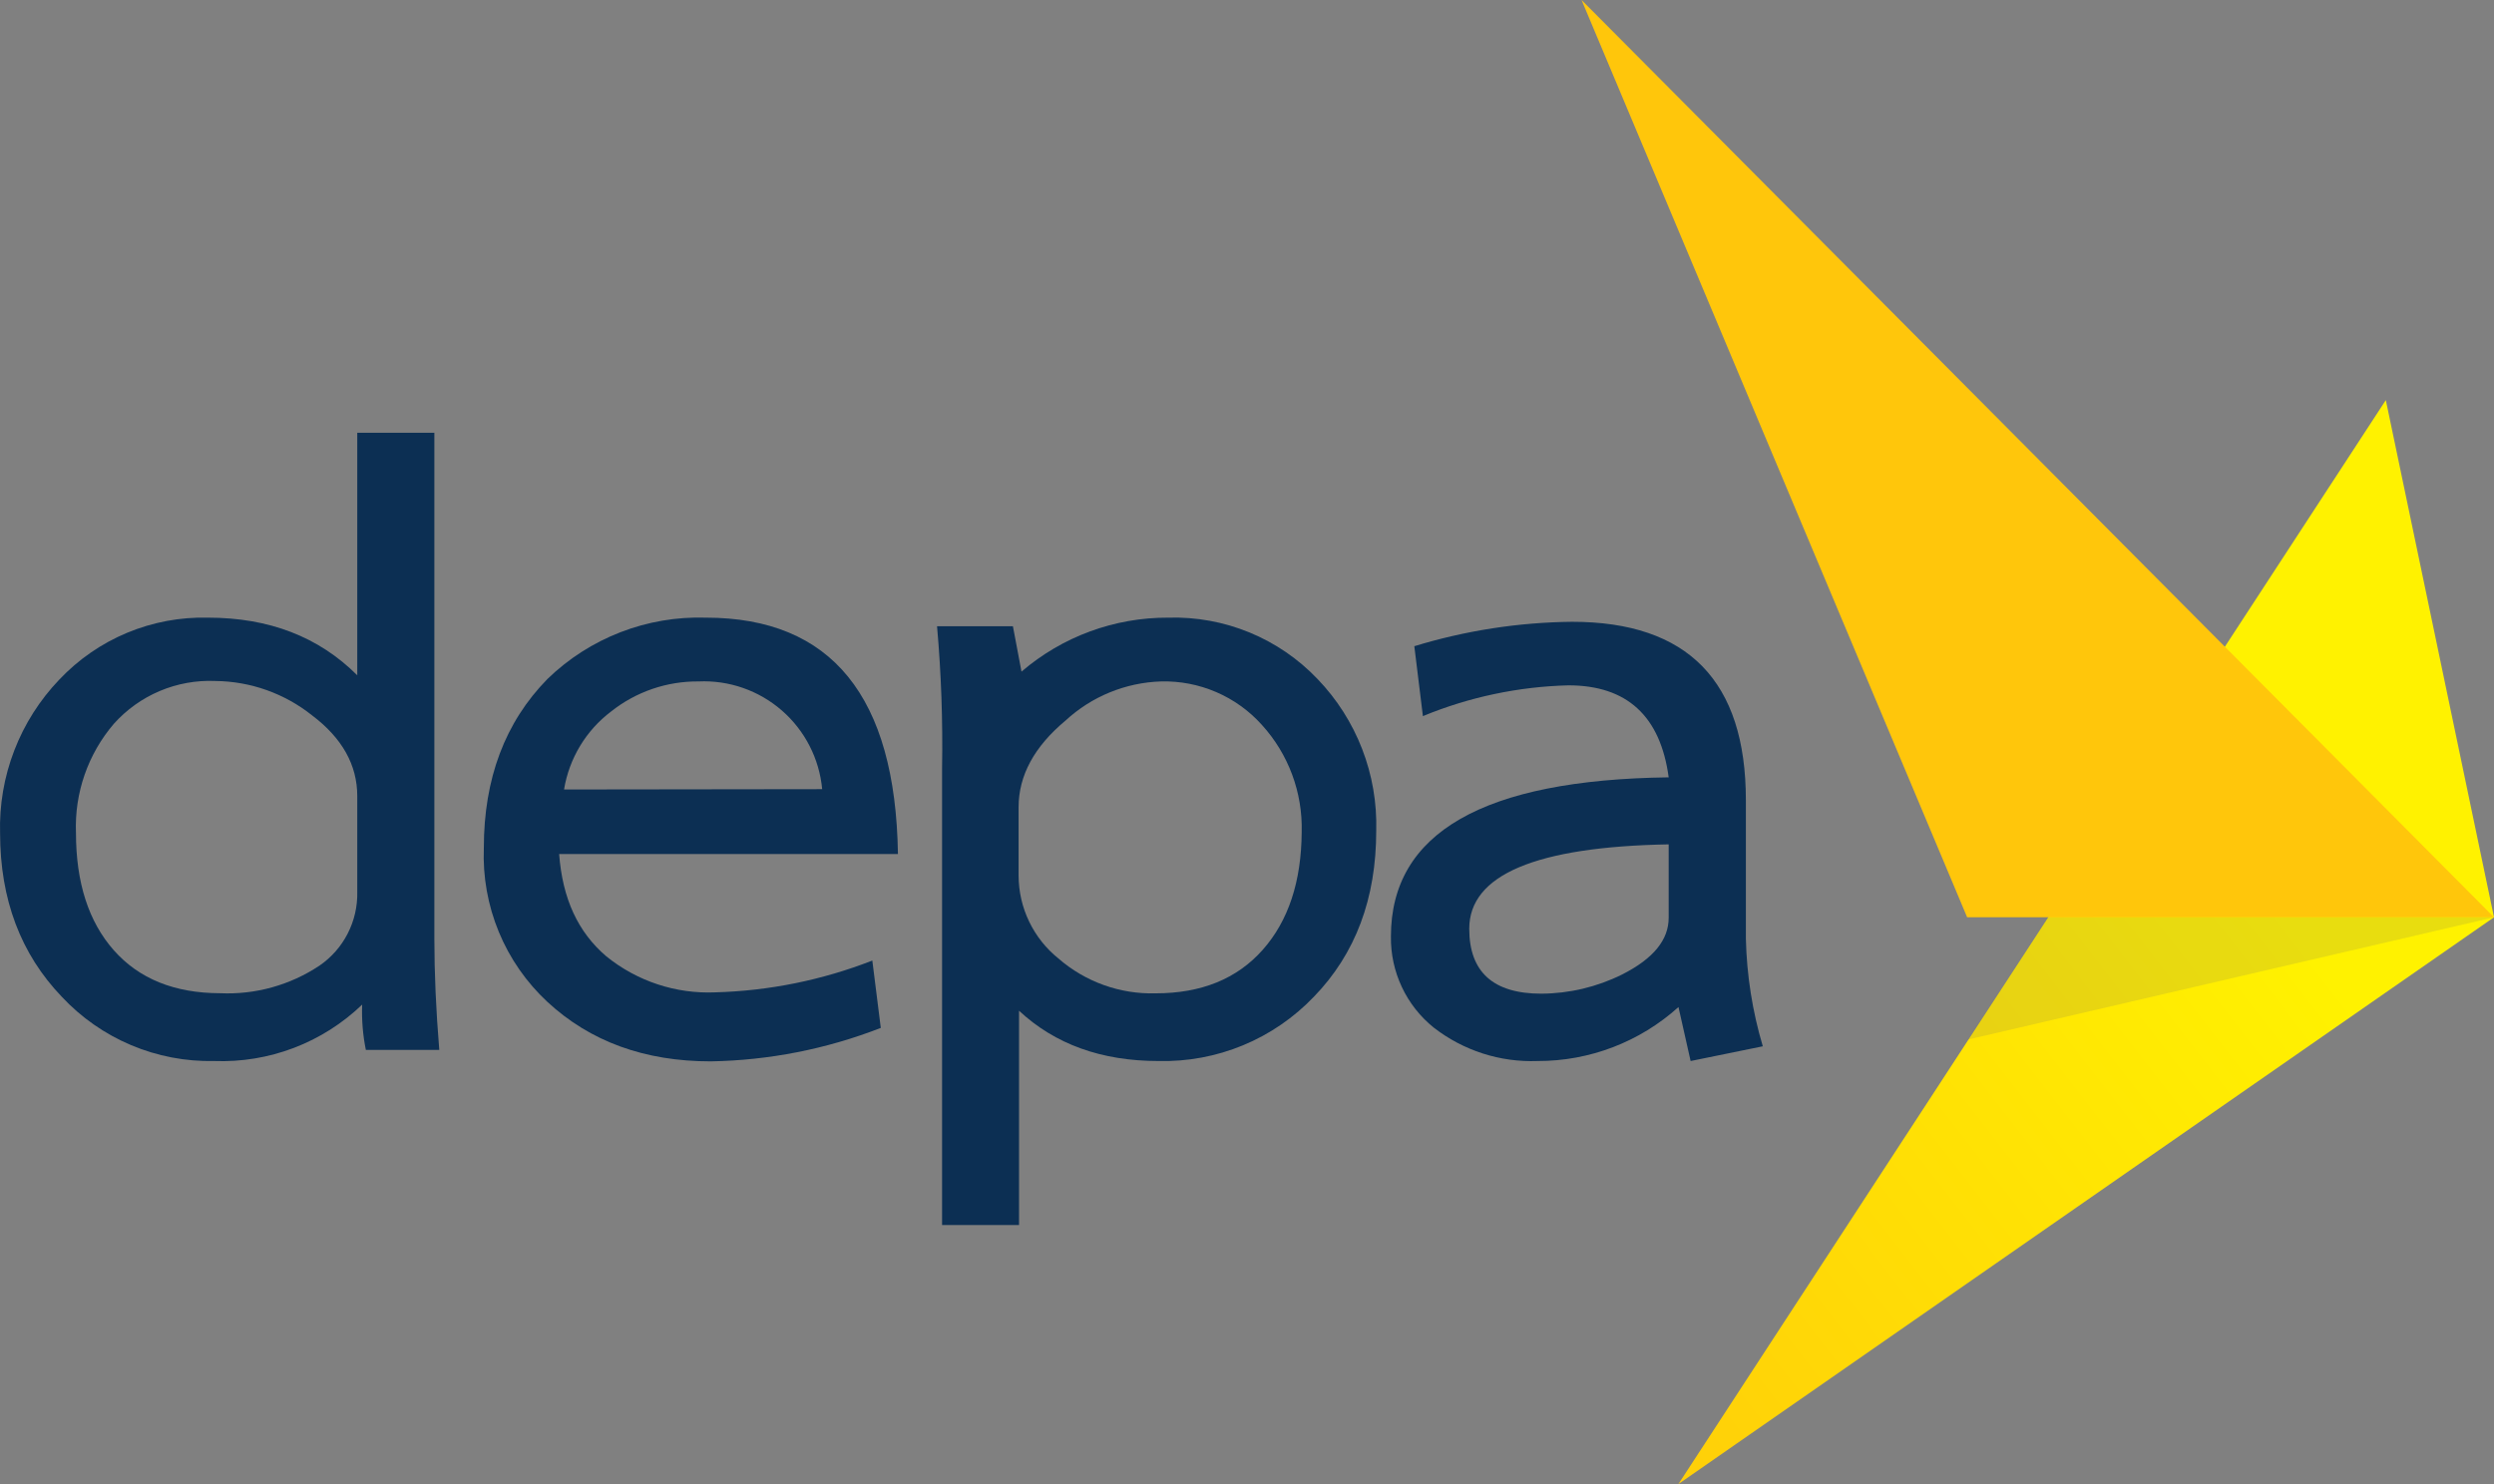 <svg width="168" height="100" viewBox="0 0 168 100" fill="none" xmlns="http://www.w3.org/2000/svg">
<rect x="0" y="0" width="168" height="100" fill="#808080" stroke="none"/>
<path d="M160.713 26.959L113.058 100L168 61.808L160.713 26.959Z" fill="url(#paint0_linear)"/>
<g style="mix-blend-mode:multiply" opacity="0.15">
<path d="M168 61.808L132.57 70.043L137.973 61.808H168Z" fill="#636466"/>
</g>
<path d="M106.536 0L132.51 61.808H168L106.536 0Z" fill="url(#paint1_linear)"/>
<path d="M29.59 70.742H24.644C24.441 69.738 24.358 68.714 24.396 67.691C23.074 68.963 21.509 69.955 19.796 70.608C18.082 71.261 16.255 71.562 14.422 71.493C12.505 71.533 10.6 71.169 8.833 70.423C7.065 69.677 5.474 68.567 4.164 67.165C1.397 64.28 0.011 60.608 0.006 56.15C-0.049 54.244 0.276 52.346 0.962 50.567C1.647 48.788 2.679 47.164 3.998 45.789C5.282 44.43 6.837 43.356 8.561 42.638C10.286 41.92 12.142 41.572 14.01 41.618C18.127 41.618 21.48 42.913 24.066 45.503V29.161H29.259V63.243C29.259 65.557 29.369 68.057 29.59 70.742ZM24.066 60.102V53.64C24.066 51.552 23.053 49.733 21.019 48.2C19.166 46.723 16.873 45.909 14.505 45.886C13.223 45.831 11.945 46.061 10.763 46.56C9.581 47.059 8.524 47.814 7.668 48.772C5.925 50.809 5.014 53.431 5.117 56.112C5.117 59.468 5.967 62.108 7.668 64.032C9.369 65.955 11.758 66.92 14.835 66.925C17.202 67.031 19.541 66.381 21.515 65.069C22.319 64.519 22.974 63.777 23.419 62.909C23.865 62.042 24.087 61.077 24.066 60.102V60.102Z" fill="#0C2F53"/>
<path d="M59.331 69.261C55.677 70.686 51.799 71.449 47.879 71.516C43.426 71.516 39.759 70.181 36.877 67.511C35.458 66.193 34.34 64.583 33.6 62.792C32.861 61.001 32.516 59.071 32.592 57.134C32.592 52.461 34.02 48.666 36.877 45.751C38.288 44.381 39.96 43.31 41.793 42.6C43.627 41.89 45.584 41.556 47.548 41.618C56.009 41.618 60.322 46.928 60.487 57.547H37.665C37.89 60.553 38.933 62.807 40.832 64.43C42.908 66.117 45.53 66.983 48.201 66.865C51.818 66.764 55.39 66.039 58.761 64.723L59.331 69.261ZM55.383 53.175C55.193 51.125 54.221 49.227 52.67 47.876C51.119 46.524 49.107 45.822 47.053 45.916C44.919 45.897 42.842 46.61 41.169 47.938C39.475 49.217 38.339 51.101 37.995 53.197L55.383 53.175Z" fill="#0C2F53"/>
<path d="M92.705 55.977C92.705 60.545 91.306 64.272 88.51 67.157C87.162 68.57 85.535 69.686 83.732 70.433C81.93 71.179 79.991 71.54 78.04 71.493C74.198 71.493 71.066 70.363 68.644 68.104V82.546H63.459V51.777C63.515 48.58 63.402 45.382 63.121 42.197H68.232L68.809 45.255C71.563 42.892 75.074 41.602 78.701 41.618C80.572 41.563 82.433 41.902 84.165 42.614C85.896 43.326 87.458 44.395 88.75 45.751C90.054 47.107 91.076 48.71 91.755 50.466C92.434 52.221 92.757 54.095 92.705 55.977V55.977ZM87.684 56.06C87.754 53.399 86.794 50.815 85.005 48.847C84.151 47.894 83.101 47.139 81.927 46.633C80.753 46.127 79.483 45.882 78.205 45.916C75.815 45.993 73.531 46.929 71.774 48.554C69.668 50.312 68.614 52.258 68.614 54.392V59.005C68.618 60.076 68.86 61.132 69.324 62.096C69.787 63.061 70.46 63.91 71.293 64.58C73.106 66.159 75.444 66.999 77.845 66.932C80.922 66.932 83.326 65.955 85.057 64.002C86.788 62.048 87.664 59.401 87.684 56.06Z" fill="#0C2F53"/>
<path d="M118.746 70.501L113.883 71.493L113.065 67.856C110.463 70.204 107.082 71.501 103.579 71.493C101.053 71.589 98.574 70.791 96.577 69.239C95.662 68.502 94.927 67.567 94.428 66.503C93.929 65.439 93.678 64.275 93.695 63.1C93.695 56.112 99.932 52.538 112.405 52.378C111.849 48.253 109.598 46.179 105.65 46.179C102.284 46.266 98.962 46.968 95.849 48.253L95.271 43.542C98.717 42.488 102.295 41.934 105.898 41.897C113.703 41.897 117.605 45.904 117.605 53.918V63.243C117.66 65.703 118.044 68.144 118.746 70.501ZM112.405 61.838V56.894C103.449 57.054 98.971 58.95 98.971 62.582C98.971 65.497 100.59 66.955 103.827 66.955C105.715 66.945 107.576 66.503 109.268 65.662C111.392 64.588 112.405 63.318 112.405 61.838V61.838Z" fill="#0C2F53"/>
<defs>
<linearGradient id="paint0_linear" x1="149.561" y1="55.88" x2="93.931" y2="98.997" gradientUnits="userSpaceOnUse">
<stop stop-color="#FFF200"/>
<stop offset="1" stop-color="#FFC60B"/>
</linearGradient>
<linearGradient id="paint1_linear" x1="13958.1" y1="5565.79" x2="8175.31" y2="325.086" gradientUnits="userSpaceOnUse">
<stop stop-color="#FFF200"/>
<stop offset="1" stop-color="#FFC60B"/>
</linearGradient>
</defs>
</svg>
